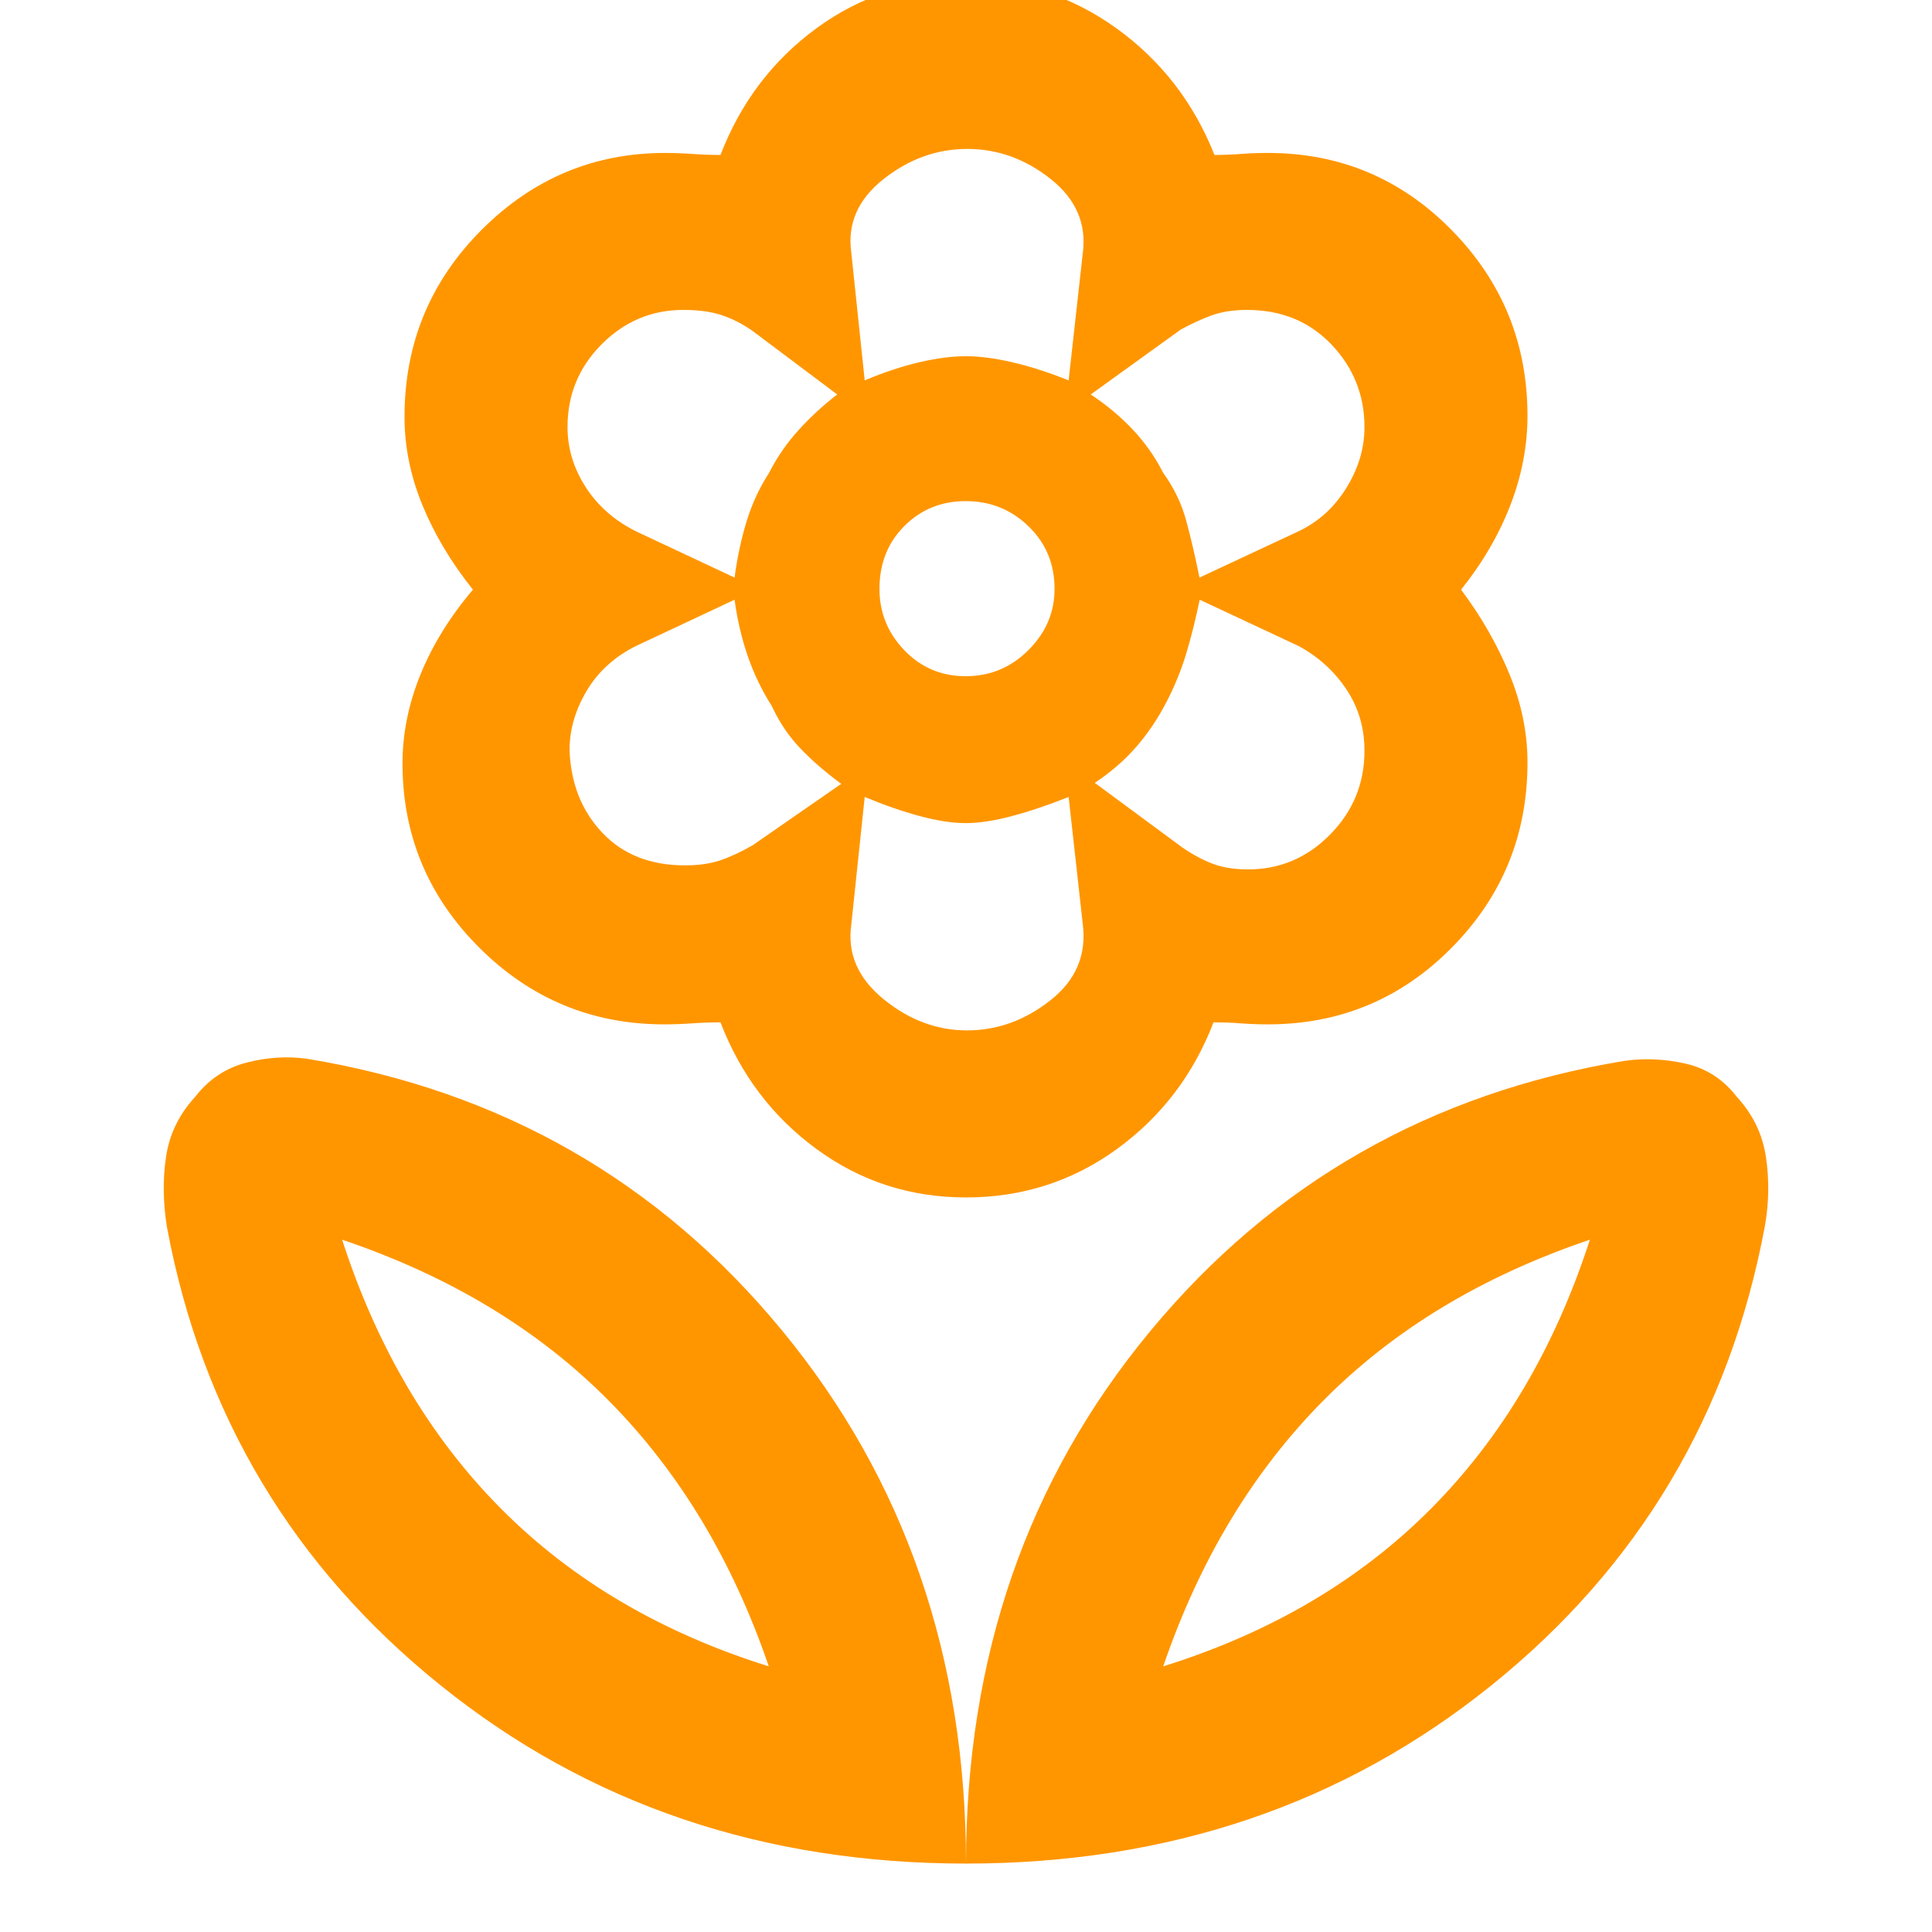<svg height="48" viewBox="0 -960 960 960" width="48" xmlns="http://www.w3.org/2000/svg"><path fill="rgb(255, 150, 0)" d="m480-34q0-154 91.5-264.5t235.62-134.35q14.88-2.15 30.38 1.35 15.5 3.5 25.5 16.5 12 13 14.5 30t-.5 34q-26 140-136 228.5t-261 88.5zm98-98q80-25 133-78.3t79-133.7q-80 27-132.5 80t-79.5 132zm-98 98q0-154-91.5-265t-235.62-134.85q-14.88-2.15-30.38 1.85-15.5 4-25.5 17-12 13-14.5 29.82t.5 35.18q26 139 136 227.5t261 88.5zm-98-98q-80-25-133-78.3t-79-133.7q80 27 132.5 80t79.5 132zm97.88-492q18.12 0 31.12-12.95t13-30.43q0-18.62-12.95-31.12t-31.17-12.5q-18.13 0-30.5 12.37-12.38 12.38-12.38 31.25 0 17.63 12.38 30.5 12.37 12.88 30.5 12.88zm.12 259q-41.44 0-74.22-24t-47.78-63q-7 0-14.12.5-7.11.5-13.88.5-53.65 0-91.83-38.09-38.17-38.09-38.17-91.62 0-22.29 9-44.29t26-42q-16-20-25-41.75t-9-44.1q0-54.51 38.2-92.83 38.19-38.32 91.29-38.32 6.51 0 13.51.5t14 .5q15-39 47.75-63 32.76-24 74.16-24 41.41 0 74.75 24t48.81 63q6.53 0 13.03-.5 6.5-.5 13.5-.5 53.66 0 91.33 38.34t37.67 92.23q0 22.43-8.5 44.43t-24.5 42q15 20 24 41.88 9 21.88 9 44 0 53.96-37.67 92.04-37.67 38.08-91.33 38.08-7 0-13.42-.5-6.43-.5-13.58-.5-15 39-48.09 63t-74.91 24zm140.2-163q23.63 0 40.71-17.31 17.09-17.3 17.09-41.66 0-17.03-9-30.53t-23.73-21.5l-49.15-23q-3.12 15-6.81 27.15-3.69 12.15-9.85 23.97-6.28 12.12-14.87 22t-20.59 17.88l43.1 31.81q7.42 5.19 14.96 8.19 7.54 3 18.14 3zm-24.2-145 49.23-23q14.77-7 23.77-21.56 9-14.55 9-30.16 0-23.87-16.39-41.07-16.39-17.21-41.99-17.21-10 0-17.48 2.69-7.47 2.7-15.45 7.08l-44.69 32.23q12 8 21 17.6 9 9.6 15 21.4 8 11 11.5 24t6.5 28zm-166.33-98q14.33-6 27.15-9 12.83-3 23.18-3 10 0 23 3t28 9l7-63q3-22-15.87-37-18.86-15-41.5-15-22.63 0-41.63 15.01-19 15.01-16 36.49zm50.88 323q22.45 0 41.45-15 19-15 16-38l-7-63q-15 6-28.18 9.5-13.17 3.5-22.82 3.5-10 0-23-3.5t-27.33-9.5l-6.67 63.5q-3 21.48 16.05 36.99 19.05 15.51 41.5 15.51zm-115.55-225q2-15 6-28t11.04-23.85q6.04-11.86 14.82-21.5 8.78-9.65 19.14-17.65l-42.38-31.81q-7.62-5.19-15.31-7.69t-18.76-2.5q-23.53 0-40.54 17.02-17.01 17.01-17.01 41.17 0 15.81 9 29.81 9 14 25 22zm-24.62 143q10 0 17.48-2.5 7.47-2.5 16.14-7.5l44-30.51q-12-8.85-20.5-17.81-8.5-8.97-14-20.83-7.5-11.85-12-24.98-4.5-13.12-6.5-27.87l-49 23q-16 8-24.5 22.29t-8.5 29.59q1 24.82 16.34 40.97t41.04 16.15z"/></svg>